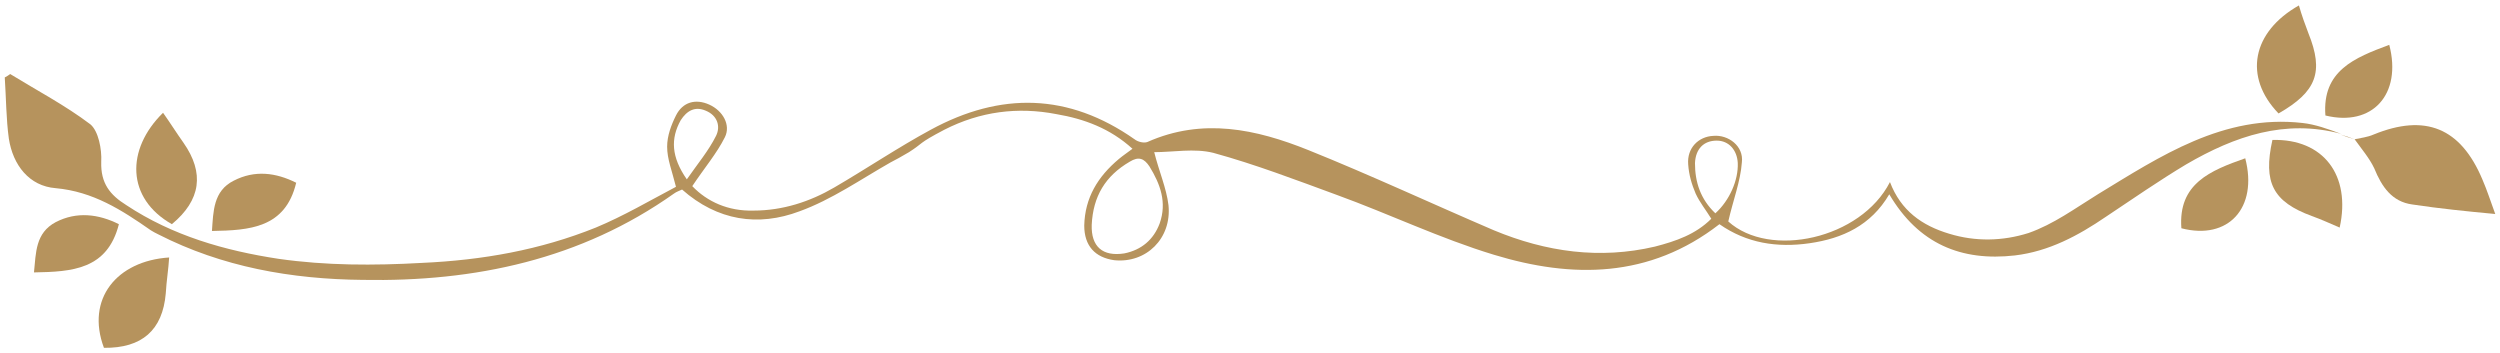 <svg version="1.2" xmlns="http://www.w3.org/2000/svg" viewBox="0 0 368 52" width="368" height="52"><style>.a{fill:#b6935d}</style><path fill-rule="evenodd" class="a" d="m346.6 20.5q-1.1-0.3-2.1-0.7 1.1 0.3 2.1 0.7zm-24.8 3.7c-4 2.4-7.9 5.1-11.8 7.7-4.1 2.8-8.4 5.1-13.4 5.7-7.9 0.9-14.2-1.7-18.5-9-2.7 4.6-6.9 6.5-11.7 7.2-4.8 0.7-9.3 0-13.3-2.8-10.3 8-21.7 8-33.2 4.5-7.9-2.4-15.4-6-23.1-8.8-6-2.2-12-4.5-18.2-6.2-2.8-0.7-5.9-0.1-8.7-0.1 0.7 2.8 1.8 5.3 2.1 7.8 0.5 4.9-3.3 8.6-8 8.1-2.8-0.4-4.4-2.1-4.4-5.1 0.1-4.1 2-7.2 5.1-9.8 0.6-0.5 1.2-0.9 2-1.5-3.3-3-7.1-4.4-11.2-5.1-5.7-1.1-11.2-0.4-16.5 2.3-4 2.1-3 1.9-5.2 3.3-1.2 0.7-1.9 1.1-2.7 1.5-4.4 2.5-8.7 5.5-13.4 7.2-6.1 2.3-12.1 1.4-17.3-3.2-0.4 0.2-0.8 0.3-1.2 0.6-13.7 9.7-29.3 13-45.8 12.7-10.5-0.1-20.7-1.9-30.1-6.7-0.4-0.2-0.8-0.4-1.1-0.6-4.3-3-8.5-5.7-14-6.2-3.9-0.3-6.3-3.4-6.9-7.3-0.4-2.9-0.4-6-0.6-9q0.4-0.2 0.8-0.5c3.9 2.4 8.1 4.6 11.8 7.4 1.2 1 1.7 3.7 1.6 5.5-0.1 3.2 1.3 4.9 3.7 6.4 6.8 4.5 14.5 6.7 22.4 7.9 7 1 14 1 21.1 0.6 8.9-0.4 17.4-1.9 25.6-5.2 4.1-1.7 8-4 11.8-6-0.6-2.4-1.3-4.1-1.3-5.9 0-1.6 0.6-3.2 1.3-4.6 1-2 2.9-2.5 4.9-1.6 2 0.9 3.2 3 2.3 4.8-1.2 2.4-3 4.5-4.8 7.2 2.2 2.3 5.3 3.7 9 3.6 4.3 0 8.3-1.3 11.9-3.4 4.8-2.8 9.4-5.9 14.2-8.5 10.3-5.6 20.3-5.4 30 1.4 0.5 0.4 1.4 0.6 1.9 0.4 8.1-3.6 16-1.9 23.7 1.2 9.2 3.7 18.2 7.9 27.3 11.8 7.7 3.2 15.6 4.3 23.7 2.4 3.1-0.8 6-1.8 8.3-4.1-0.8-1.3-1.7-2.4-2.3-3.7-0.6-1.4-1-2.8-1.1-4.3-0.2-2.4 1.5-4.1 3.7-4.2 2.2-0.2 4.5 1.5 4.2 3.9-0.2 2.8-1.3 5.6-2 8.7 6.1 5.5 19.5 2.6 23.8-5.8 1.6 4.2 4.7 6.4 8.7 7.6 3.9 1.2 7.9 1.1 11.7-0.1 3.7-1.3 6.8-3.6 10.2-5.7 9.2-5.6 18.5-11.8 30.1-10.5 1.9 0.2 3.8 0.9 5.7 1.6-8.2-2.2-15.6 0.3-22.8 4.5zm-161.1 8.9c-0.1 3.2 1.6 4.7 4.8 4.2 2.5-0.5 4.3-2 5.2-4.4 1.1-3.1 0.1-5.8-1.5-8.4-0.8-1.2-1.6-1.5-2.9-0.7-3.6 2.1-5.4 5.1-5.6 9.3zm91.8-1.7c2.1-1.9 3.4-4.9 3.3-7.4-0.1-1.9-1.3-3.3-3.1-3.3-1.9 0-3.1 1.2-3.2 3.3 0 2.8 0.8 5.3 3 7.4zm-151.4-5c1.6-2.3 3.2-4.2 4.3-6.4 0.7-1.4 0.2-3-1.5-3.7-1.6-0.7-2.8 0-3.7 1.4-1.5 2.7-1.4 5.4 0.9 8.7z"/><path class="a" d="m346.6 20.5c0.9-0.2 1.9-0.3 2.8-0.7 7.6-3.1 12.8-1 16 6.6 0.7 1.6 1.2 3.2 1.9 5.1-4.3-0.4-8.2-0.8-12.2-1.4-3-0.4-4.5-2.6-5.6-5.3-0.7-1.5-1.9-2.9-2.9-4.3 0 0 0 0 0 0z"/><path class="a" d="m25.3 33c-6.7-3.8-6.8-11-1.3-16.4 1 1.4 2 3 3 4.4q4.7 6.7-1.7 12z"/><path class="a" d="m15.3 51.2c-2.7-7.2 1.9-12.8 9.6-13.3-0.1 1.7-0.4 3.5-0.5 5.3q-0.7 8.1-9.1 8z"/><path class="a" d="m334.5 20.6c7.5-0.2 11.6 5.2 9.9 12.9-1.4-0.6-2.7-1.2-4.1-1.7-5.7-2.1-7.2-4.9-5.8-11.2z"/><path class="a" d="m335.4 16.7c-5.2-5.4-3.9-12 3-15.9 0.4 1.4 0.9 2.8 1.4 4.1 2.3 5.7 1.2 8.6-4.4 11.8z"/><path class="a" d="m5 40.1c0.3-2.9 0.2-5.8 3.2-7.4 3.1-1.6 6.3-1.2 9.3 0.3-1.7 6.7-6.9 7-12.5 7.1z"/><path class="a" d="m31.2 34c0.2-2.9 0.2-5.9 3.2-7.4 3.1-1.6 6.2-1.2 9.2 0.3-1.6 6.7-6.9 7-12.4 7.1z"/><path class="a" d="m351.7 6.6c1.9 7.3-2.5 12.1-9.4 10.4-0.5-6.6 4.3-8.5 9.4-10.4z"/><path class="a" d="m330.5 23.3c1.9 7.3-2.5 12.1-9.4 10.3-0.5-6.6 4.3-8.5 9.4-10.3z"/></svg>